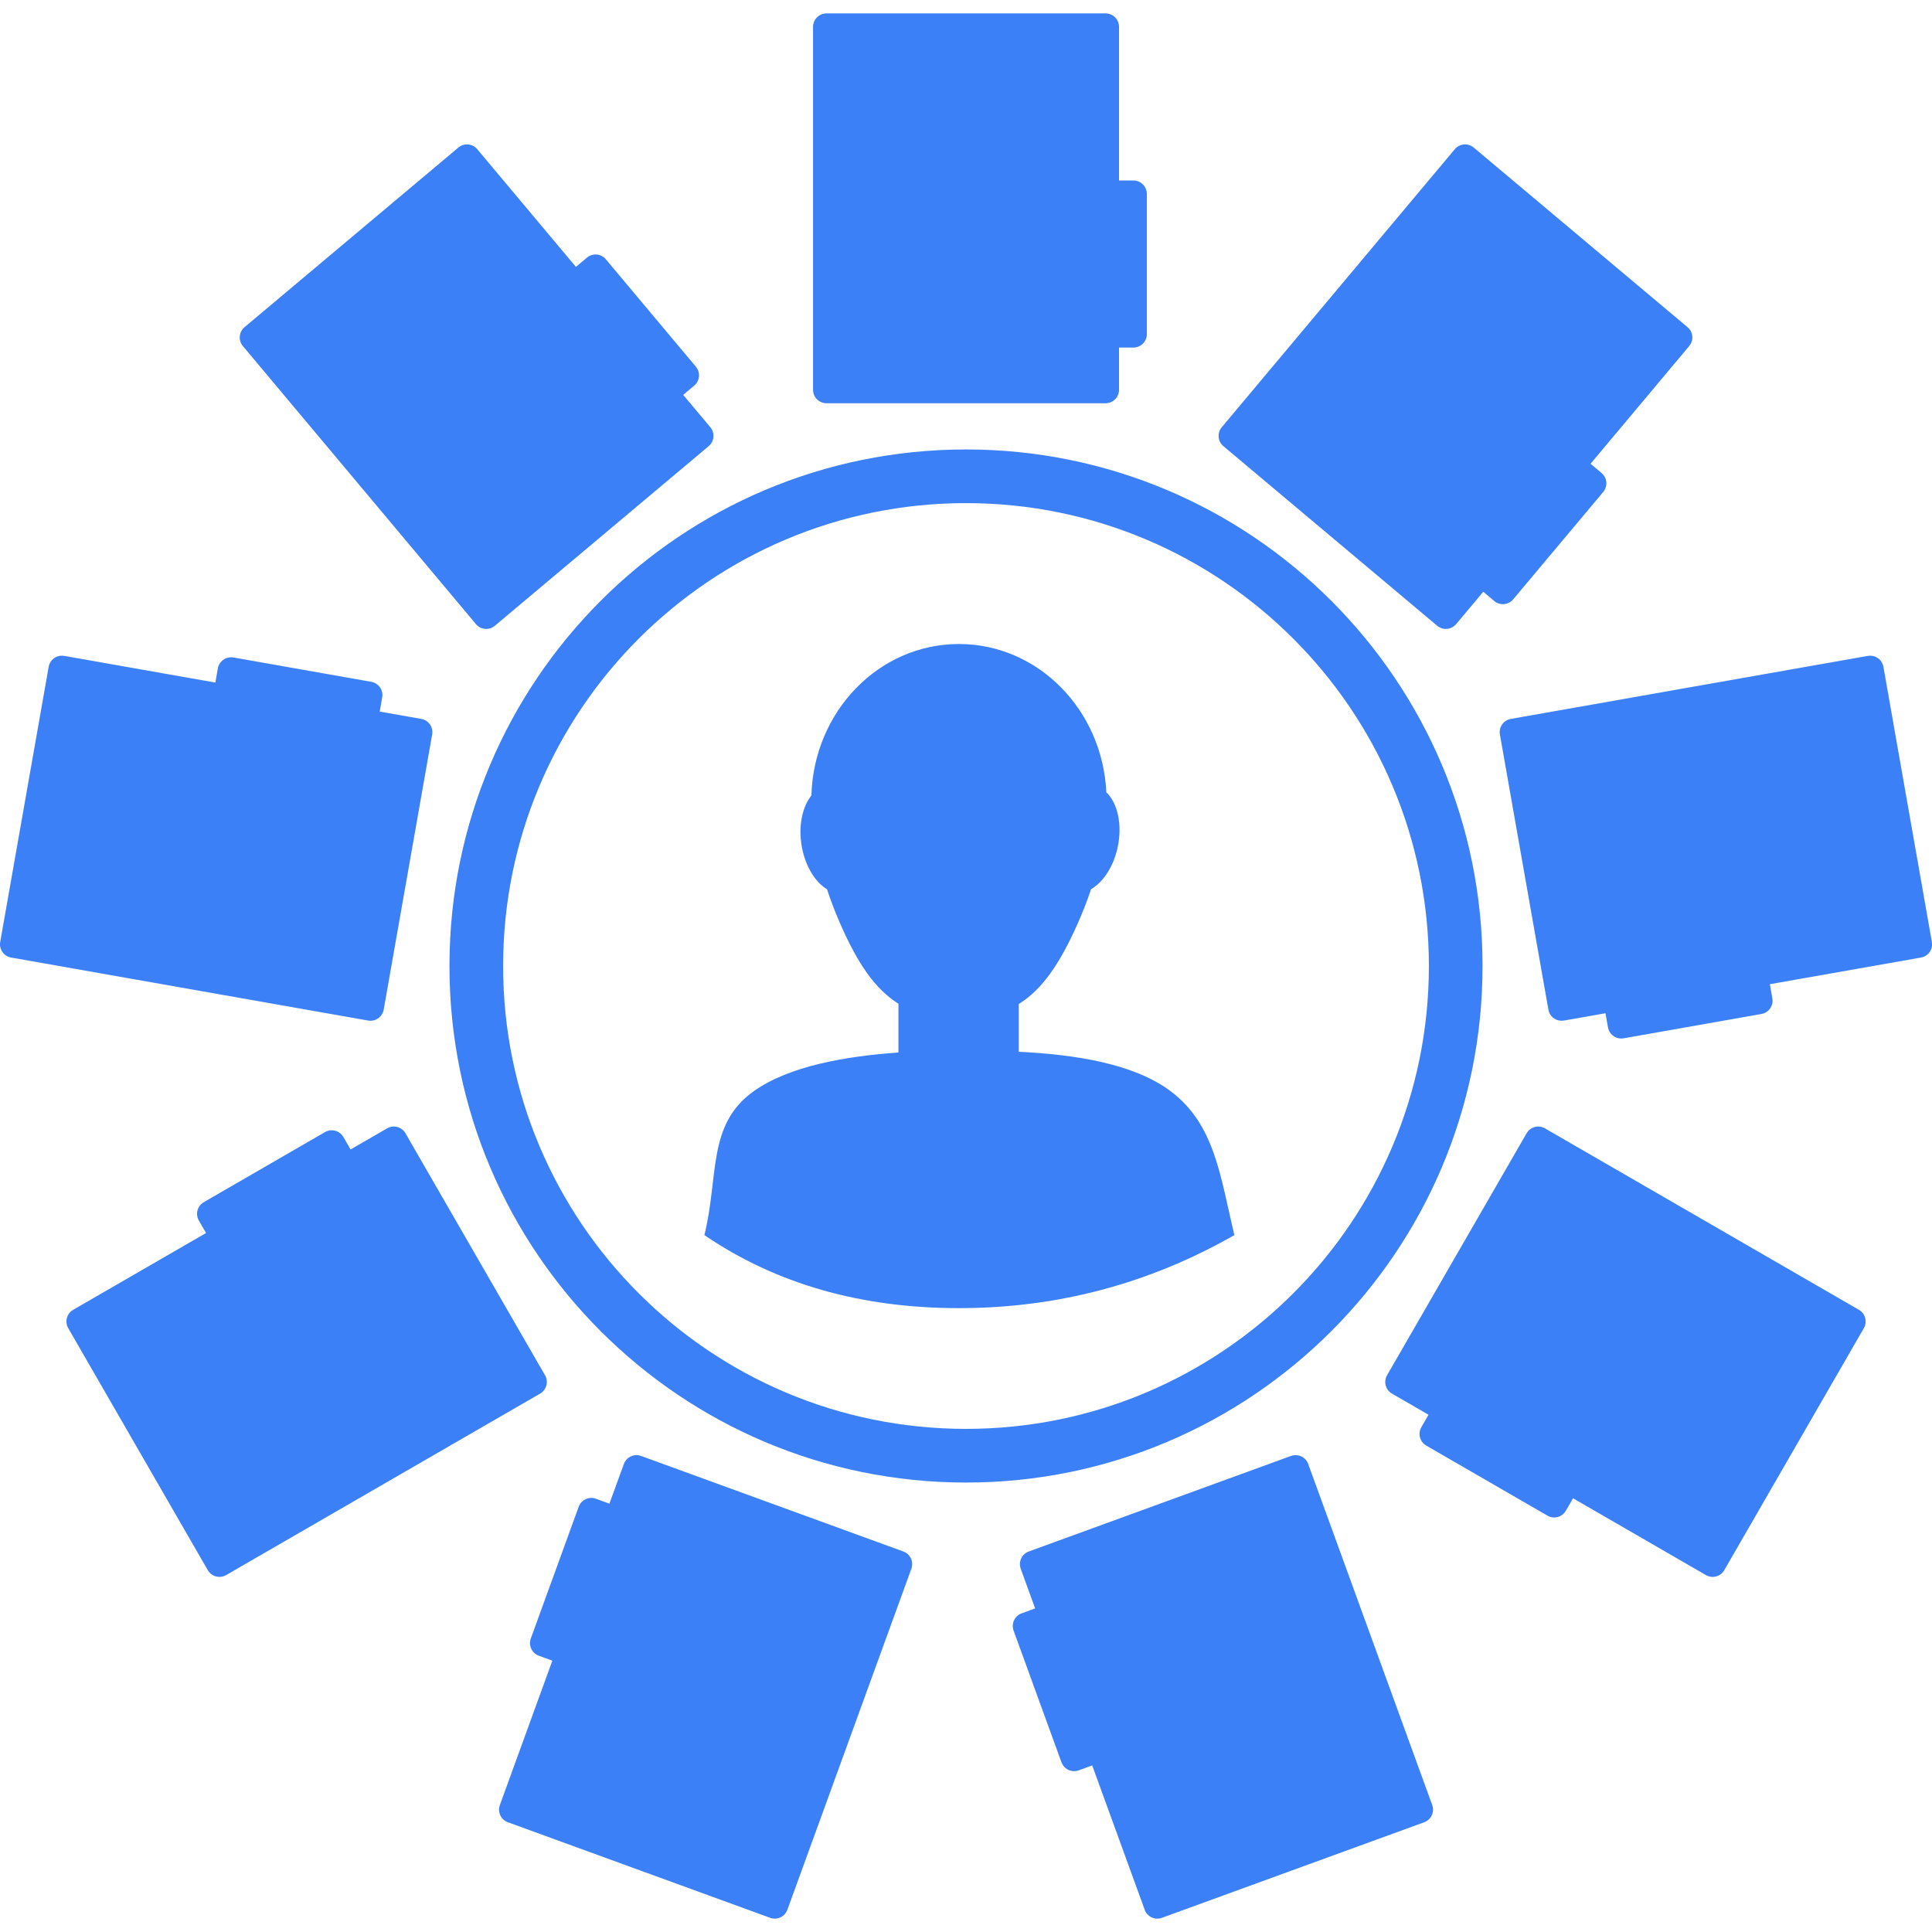 <?xml version="1.0" encoding="UTF-8"?>
<svg width="92px" height="92px" viewBox="0 0 92 92" version="1.1" xmlns="http://www.w3.org/2000/svg" xmlns:xlink="http://www.w3.org/1999/xlink">
    <title>icon/librarian</title>
    <g id="Badges" stroke="none" stroke-width="1" fill="none" fill-rule="evenodd">
        <g id="Group" fill="#3B80F7" fill-rule="nonzero">
            <g id="icon/librarian">
                <path d="M42.783,47.796 C41.674,47.103 40.848,45.886 40.041,44.054 C39.786,43.477 39.566,42.908 39.381,42.347 C38.809,42 38.333,41.228 38.173,40.27 C38.013,39.312 38.212,38.413 38.638,37.88 C38.75,33.876 41.852,30.667 45.663,30.667 C49.425,30.667 52.497,33.795 52.682,37.728 C53.22,38.239 53.456,39.274 53.219,40.361 C53.018,41.283 52.526,42.014 51.956,42.342 C51.769,42.905 51.545,43.475 51.285,44.054 C50.457,45.899 49.629,47.119 48.513,47.81 L48.513,50.084 C51.153,50.215 53.971,50.635 55.736,51.956 C57.862,53.548 58.108,56.025 58.78,58.815 C54.714,61.133 50.342,62.292 45.663,62.292 C40.983,62.292 36.944,61.133 33.543,58.815 C34.238,56.006 33.657,53.547 35.9,51.956 C37.574,50.768 40.264,50.295 42.783,50.12 L42.783,47.796 Z M30.435,69.304 L30.526,69.33 C30.526,69.33 30.527,69.33 30.527,69.33 L43.017,73.881 C43.348,74.002 43.519,74.369 43.399,74.7 L37.493,90.943 C37.384,91.245 37.071,91.414 36.766,91.352 L36.675,91.326 C36.675,91.326 36.675,91.326 36.675,91.325 L24.185,86.774 C23.853,86.653 23.682,86.287 23.803,85.955 L26.302,79.079 L25.658,78.845 C25.327,78.723 25.156,78.357 25.276,78.025 L27.557,71.75 C27.678,71.419 28.044,71.248 28.376,71.368 L28.376,71.369 L29.02,71.603 L29.708,69.712 C29.817,69.41 30.13,69.241 30.435,69.304 Z M62.257,69.625 L62.296,69.711 C62.296,69.711 62.296,69.712 62.295,69.712 L63.193,72.181 L63.202,72.203 C63.202,72.203 63.202,72.204 63.202,72.204 L68.201,85.955 C68.321,86.287 68.15,86.653 67.819,86.774 L55.329,91.325 C54.997,91.446 54.631,91.276 54.51,90.944 C54.51,90.944 54.51,90.944 54.51,90.943 L52.01,84.068 L51.366,84.303 C51.065,84.413 50.734,84.282 50.586,84.008 L50.547,83.921 L50.547,83.921 L48.266,77.646 C48.146,77.314 48.317,76.948 48.648,76.827 L49.292,76.592 L48.605,74.7 C48.485,74.369 48.655,74.002 48.987,73.881 L61.477,69.33 C61.778,69.22 62.109,69.351 62.257,69.625 Z M19.308,53.964 L19.307,53.965 L25.954,65.489 C26.129,65.795 26.025,66.185 25.72,66.362 L10.767,75.005 C10.493,75.164 10.149,75.095 9.954,74.857 L9.895,74.772 C9.895,74.771 9.895,74.771 9.895,74.771 L3.249,63.246 C3.073,62.941 3.178,62.55 3.483,62.373 L9.812,58.715 L9.469,58.12 C9.293,57.814 9.398,57.424 9.703,57.247 L15.479,53.908 C15.753,53.749 16.097,53.818 16.292,54.056 L16.351,54.141 C16.351,54.142 16.351,54.142 16.351,54.142 L16.694,54.737 L18.435,53.731 C18.74,53.554 19.131,53.658 19.308,53.964 Z M73.474,53.685 L73.568,53.731 L73.568,53.731 L75.838,55.043 L75.863,55.057 L75.863,55.057 L88.521,62.373 C88.826,62.55 88.93,62.941 88.755,63.246 L82.108,74.771 C81.95,75.046 81.618,75.159 81.33,75.05 L81.236,75.005 C81.236,75.005 81.236,75.005 81.236,75.005 L74.907,71.346 L74.564,71.941 C74.406,72.217 74.073,72.329 73.786,72.22 L73.692,72.175 L73.692,72.175 L67.916,68.837 C67.611,68.66 67.506,68.269 67.682,67.963 L68.025,67.369 L66.284,66.362 C65.979,66.185 65.874,65.795 66.05,65.489 L72.696,53.965 C72.854,53.689 73.187,53.577 73.474,53.685 Z M46,21.403 C59.585,21.403 70.597,32.415 70.597,46 C70.597,59.585 59.585,70.597 46,70.597 C32.415,70.597 21.403,59.585 21.403,46 C21.403,32.415 32.415,21.403 46,21.403 Z M46,23.958 C33.827,23.958 23.958,33.827 23.958,46 C23.958,58.173 33.827,68.042 46,68.042 C58.173,68.042 68.042,58.173 68.042,46 C68.042,33.827 58.173,23.958 46,23.958 Z M89.663,31.659 L89.686,31.751 C89.686,31.751 89.686,31.751 89.686,31.751 L91.994,44.857 C92.055,45.204 91.823,45.535 91.476,45.597 L84.279,46.867 L84.398,47.544 C84.459,47.891 84.227,48.223 83.879,48.284 L77.311,49.444 C76.996,49.5 76.693,49.313 76.594,49.018 L76.571,48.926 L76.571,48.926 L76.452,48.249 L74.473,48.598 C74.157,48.654 73.854,48.468 73.756,48.172 L73.733,48.08 L73.733,48.08 L71.424,34.975 C71.363,34.627 71.595,34.296 71.943,34.234 L75.878,33.54 L81.119,32.614 C81.122,32.614 81.125,32.613 81.127,32.613 L88.946,31.233 C89.262,31.177 89.564,31.363 89.663,31.659 Z M2.963,31.223 L3.058,31.233 L3.058,31.233 L10.255,32.503 L10.374,31.827 C10.43,31.511 10.708,31.29 11.02,31.299 L11.114,31.308 L11.114,31.308 L17.682,32.468 C18.029,32.53 18.261,32.861 18.2,33.208 L18.081,33.885 L20.061,34.234 C20.408,34.296 20.64,34.627 20.579,34.975 L18.271,48.08 C18.216,48.396 17.937,48.617 17.625,48.608 L17.531,48.598 L17.531,48.598 L14.94,48.141 L14.931,48.14 C14.922,48.138 14.922,48.138 14.922,48.138 L13.593,47.903 L0.528,45.597 C0.181,45.535 -0.051,45.204 0.01,44.857 L2.318,31.751 C2.373,31.435 2.652,31.214 2.963,31.223 Z M22.727,7.104 L22.727,7.105 L27.424,12.709 L27.949,12.268 C28.22,12.041 28.623,12.076 28.85,12.347 L28.85,12.347 L33.137,17.462 C33.364,17.733 33.329,18.135 33.059,18.362 L32.533,18.804 L33.826,20.346 C34.052,20.616 34.017,21.019 33.747,21.246 L23.564,29.799 C23.294,30.026 22.891,29.991 22.664,29.721 L22.664,29.72 L11.565,16.479 C11.339,16.209 11.374,15.807 11.644,15.58 L21.827,7.026 C22.097,6.799 22.5,6.834 22.727,7.104 Z M70.176,7.026 L70.177,7.026 L80.359,15.58 C80.629,15.807 80.665,16.209 80.438,16.479 L75.74,22.085 L76.266,22.526 C76.536,22.753 76.571,23.156 76.345,23.426 L72.057,28.541 C71.83,28.812 71.428,28.847 71.157,28.621 L71.157,28.62 L70.632,28.179 L69.34,29.72 C69.136,29.964 68.789,30.017 68.525,29.86 L68.439,29.799 L58.257,21.246 C57.987,21.019 57.952,20.616 58.178,20.346 L69.276,7.105 C69.503,6.835 69.906,6.799 70.176,7.026 Z M52.648,0.639 C53,0.639 53.287,0.925 53.287,1.278 L53.287,8.595 L53.972,8.595 C54.325,8.595 54.611,8.881 54.611,9.234 L54.611,15.911 C54.611,16.264 54.325,16.55 53.972,16.55 L53.287,16.55 L53.287,18.563 C53.287,18.916 53,19.202 52.648,19.202 L39.356,19.202 C39.003,19.202 38.717,18.916 38.717,18.563 L38.717,1.278 C38.717,0.925 39.003,0.639 39.356,0.639 L52.648,0.639 Z" id="Icon-color"></path>
            </g>
        </g>
    </g>
</svg>